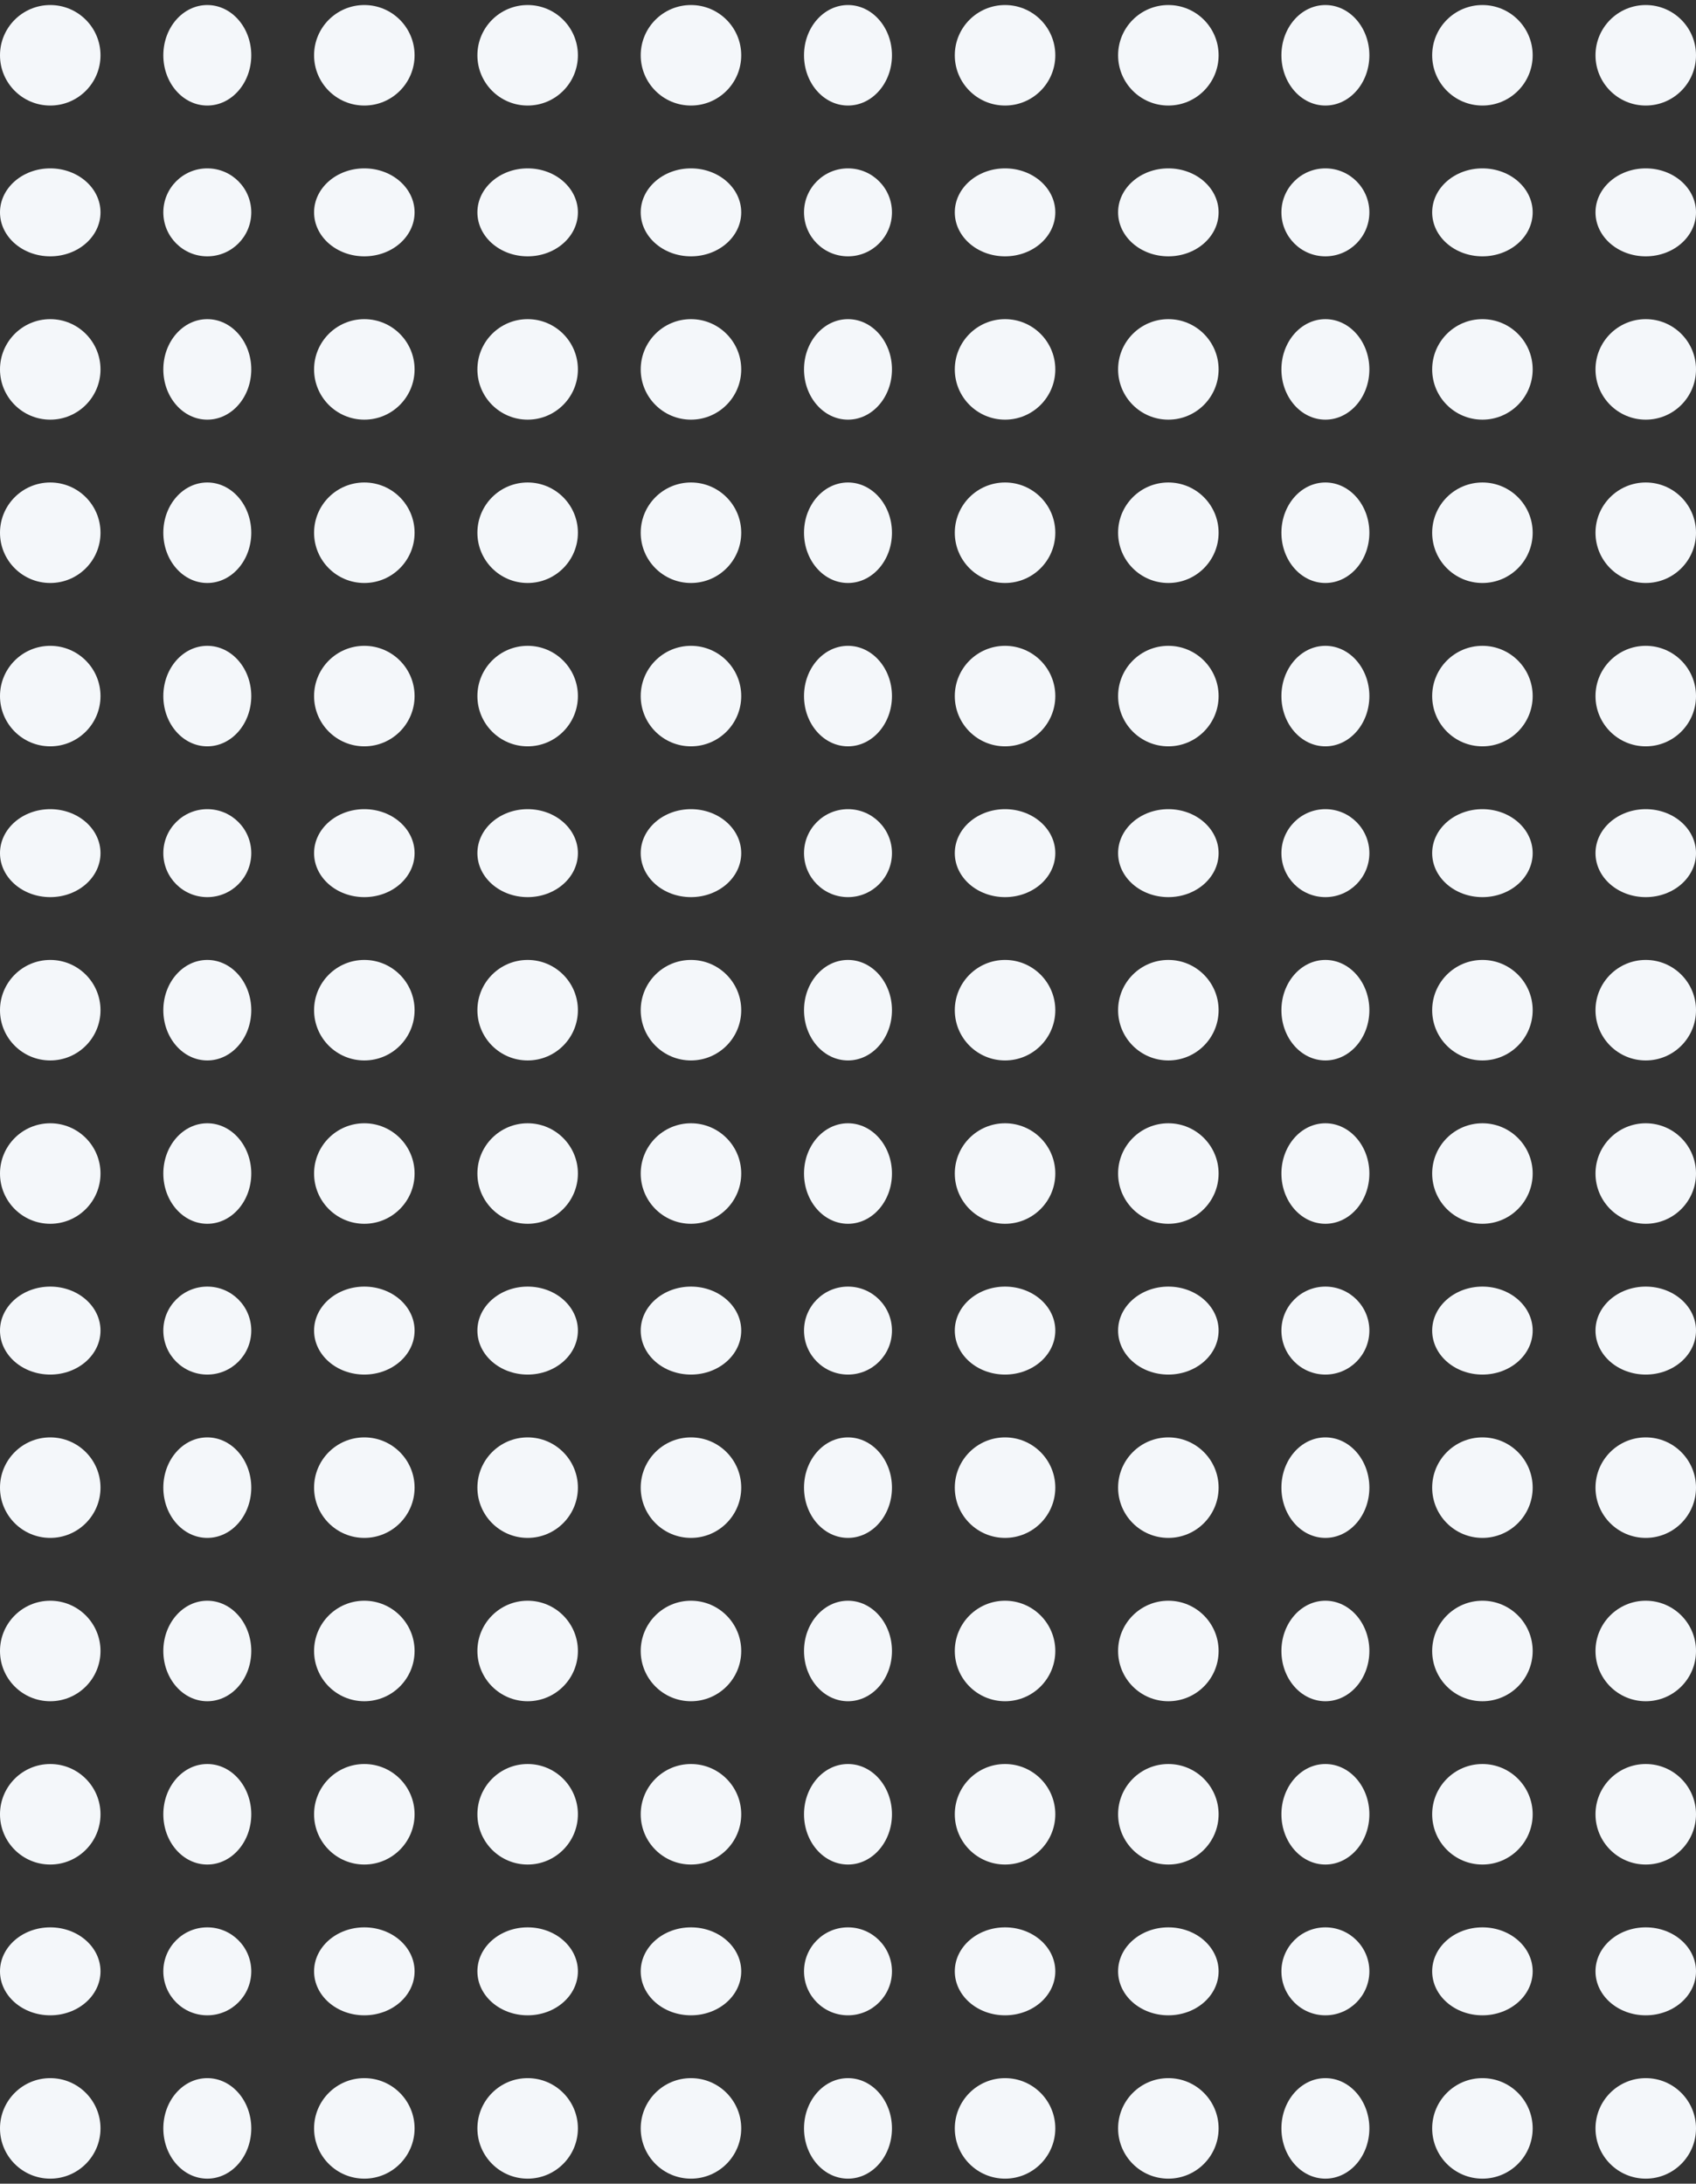 <svg width="167" height="215" viewBox="0 0 167 215" fill="none" xmlns="http://www.w3.org/2000/svg">
<rect x="0" y="0" width="167" height="215" fill="#333333" stroke="none"/>
<circle cx="4.948" cy="5.444" r="4.948" fill="#F4F7FA"/>
<ellipse cx="4.948" cy="20.908" rx="4.948" ry="4.33" fill="#F4F7FA"/>
<circle cx="4.948" cy="36.37" r="4.948" fill="#F4F7FA"/>
<circle cx="4.948" cy="52.452" r="4.948" fill="#F4F7FA"/>
<circle cx="4.948" cy="68.534" r="4.948" fill="#F4F7FA"/>
<ellipse cx="4.948" cy="83.998" rx="4.948" ry="4.33" fill="#F4F7FA"/>
<circle cx="4.948" cy="99.46" r="4.948" fill="#F4F7FA"/>
<circle cx="4.948" cy="115.542" r="4.948" fill="#F4F7FA"/>
<ellipse cx="4.948" cy="131.005" rx="4.948" ry="4.33" fill="#F4F7FA"/>
<circle cx="4.948" cy="146.468" r="4.948" fill="#F4F7FA"/>
<circle cx="4.948" cy="162.55" r="4.948" fill="#F4F7FA"/>
<circle cx="4.948" cy="178.628" r="4.948" fill="#F4F7FA"/>
<ellipse cx="4.948" cy="194.091" rx="4.948" ry="4.33" fill="#F4F7FA"/>
<circle cx="4.948" cy="209.554" r="4.948" fill="#F4F7FA"/>
<ellipse cx="20.412" cy="5.444" rx="4.33" ry="4.948" fill="#F4F7FA"/>
<circle cx="20.412" cy="20.908" r="4.33" fill="#F4F7FA"/>
<ellipse cx="20.412" cy="36.37" rx="4.33" ry="4.948" fill="#F4F7FA"/>
<ellipse cx="20.412" cy="52.452" rx="4.33" ry="4.948" fill="#F4F7FA"/>
<ellipse cx="20.412" cy="68.534" rx="4.33" ry="4.948" fill="#F4F7FA"/>
<circle cx="20.412" cy="83.998" r="4.33" fill="#F4F7FA"/>
<ellipse cx="20.412" cy="99.46" rx="4.33" ry="4.948" fill="#F4F7FA"/>
<ellipse cx="20.412" cy="115.542" rx="4.33" ry="4.948" fill="#F4F7FA"/>
<circle cx="20.412" cy="131.005" r="4.33" fill="#F4F7FA"/>
<ellipse cx="20.412" cy="146.468" rx="4.33" ry="4.948" fill="#F4F7FA"/>
<ellipse cx="20.412" cy="162.55" rx="4.33" ry="4.948" fill="#F4F7FA"/>
<ellipse cx="20.412" cy="178.628" rx="4.33" ry="4.948" fill="#F4F7FA"/>
<circle cx="20.412" cy="194.091" r="4.33" fill="#F4F7FA"/>
<ellipse cx="20.412" cy="209.554" rx="4.33" ry="4.948" fill="#F4F7FA"/>
<circle cx="35.874" cy="5.444" r="4.948" fill="#F4F7FA"/>
<ellipse cx="35.874" cy="20.908" rx="4.948" ry="4.33" fill="#F4F7FA"/>
<circle cx="35.874" cy="36.37" r="4.948" fill="#F4F7FA"/>
<circle cx="35.874" cy="52.452" r="4.948" fill="#F4F7FA"/>
<circle cx="35.874" cy="68.534" r="4.948" fill="#F4F7FA"/>
<ellipse cx="35.874" cy="83.998" rx="4.948" ry="4.33" fill="#F4F7FA"/>
<circle cx="35.874" cy="99.46" r="4.948" fill="#F4F7FA"/>
<circle cx="35.874" cy="115.542" r="4.948" fill="#F4F7FA"/>
<ellipse cx="35.874" cy="131.005" rx="4.948" ry="4.33" fill="#F4F7FA"/>
<circle cx="35.874" cy="146.468" r="4.948" fill="#F4F7FA"/>
<circle cx="35.874" cy="162.55" r="4.948" fill="#F4F7FA"/>
<circle cx="35.874" cy="178.628" r="4.948" fill="#F4F7FA"/>
<ellipse cx="35.874" cy="194.091" rx="4.948" ry="4.33" fill="#F4F7FA"/>
<circle cx="35.874" cy="209.554" r="4.948" fill="#F4F7FA"/>
<circle cx="51.956" cy="5.444" r="4.948" fill="#F4F7FA"/>
<ellipse cx="51.956" cy="20.908" rx="4.948" ry="4.33" fill="#F4F7FA"/>
<circle cx="51.956" cy="36.37" r="4.948" fill="#F4F7FA"/>
<circle cx="51.956" cy="52.452" r="4.948" fill="#F4F7FA"/>
<circle cx="51.956" cy="68.534" r="4.948" fill="#F4F7FA"/>
<ellipse cx="51.956" cy="83.998" rx="4.948" ry="4.33" fill="#F4F7FA"/>
<circle cx="51.956" cy="99.46" r="4.948" fill="#F4F7FA"/>
<circle cx="51.956" cy="115.542" r="4.948" fill="#F4F7FA"/>
<ellipse cx="51.956" cy="131.005" rx="4.948" ry="4.33" fill="#F4F7FA"/>
<circle cx="51.956" cy="146.468" r="4.948" fill="#F4F7FA"/>
<circle cx="51.956" cy="162.55" r="4.948" fill="#F4F7FA"/>
<circle cx="51.956" cy="178.628" r="4.948" fill="#F4F7FA"/>
<ellipse cx="51.956" cy="194.091" rx="4.948" ry="4.33" fill="#F4F7FA"/>
<circle cx="51.956" cy="209.554" r="4.948" fill="#F4F7FA"/>
<circle cx="68.038" cy="5.444" r="4.948" fill="#F4F7FA"/>
<ellipse cx="68.038" cy="20.908" rx="4.948" ry="4.33" fill="#F4F7FA"/>
<circle cx="68.038" cy="36.37" r="4.948" fill="#F4F7FA"/>
<circle cx="68.038" cy="52.452" r="4.948" fill="#F4F7FA"/>
<circle cx="68.038" cy="68.534" r="4.948" fill="#F4F7FA"/>
<ellipse cx="68.038" cy="83.998" rx="4.948" ry="4.33" fill="#F4F7FA"/>
<circle cx="68.038" cy="99.46" r="4.948" fill="#F4F7FA"/>
<circle cx="68.038" cy="115.542" r="4.948" fill="#F4F7FA"/>
<ellipse cx="68.038" cy="131.005" rx="4.948" ry="4.33" fill="#F4F7FA"/>
<circle cx="68.038" cy="146.468" r="4.948" fill="#F4F7FA"/>
<circle cx="68.038" cy="162.55" r="4.948" fill="#F4F7FA"/>
<circle cx="68.038" cy="178.628" r="4.948" fill="#F4F7FA"/>
<ellipse cx="68.038" cy="194.091" rx="4.948" ry="4.33" fill="#F4F7FA"/>
<circle cx="68.038" cy="209.554" r="4.948" fill="#F4F7FA"/>
<ellipse cx="83.499" cy="5.444" rx="4.33" ry="4.948" fill="#F4F7FA"/>
<circle cx="83.499" cy="20.908" r="4.33" fill="#F4F7FA"/>
<ellipse cx="83.499" cy="36.37" rx="4.33" ry="4.948" fill="#F4F7FA"/>
<ellipse cx="83.499" cy="52.452" rx="4.33" ry="4.948" fill="#F4F7FA"/>
<ellipse cx="83.499" cy="68.534" rx="4.33" ry="4.948" fill="#F4F7FA"/>
<circle cx="83.499" cy="83.998" r="4.33" fill="#F4F7FA"/>
<ellipse cx="83.499" cy="99.46" rx="4.33" ry="4.948" fill="#F4F7FA"/>
<ellipse cx="83.499" cy="115.542" rx="4.33" ry="4.948" fill="#F4F7FA"/>
<circle cx="83.499" cy="131.005" r="4.33" fill="#F4F7FA"/>
<ellipse cx="83.499" cy="146.468" rx="4.33" ry="4.948" fill="#F4F7FA"/>
<ellipse cx="83.499" cy="162.55" rx="4.33" ry="4.948" fill="#F4F7FA"/>
<ellipse cx="83.499" cy="178.628" rx="4.33" ry="4.948" fill="#F4F7FA"/>
<circle cx="83.499" cy="194.091" r="4.33" fill="#F4F7FA"/>
<ellipse cx="83.499" cy="209.554" rx="4.33" ry="4.948" fill="#F4F7FA"/>
<circle cx="98.964" cy="5.444" r="4.948" fill="#F4F7FA"/>
<ellipse cx="98.964" cy="20.908" rx="4.948" ry="4.33" fill="#F4F7FA"/>
<circle cx="98.964" cy="36.37" r="4.948" fill="#F4F7FA"/>
<circle cx="98.964" cy="52.452" r="4.948" fill="#F4F7FA"/>
<circle cx="98.964" cy="68.534" r="4.948" fill="#F4F7FA"/>
<ellipse cx="98.964" cy="83.998" rx="4.948" ry="4.33" fill="#F4F7FA"/>
<circle cx="98.964" cy="99.46" r="4.948" fill="#F4F7FA"/>
<circle cx="98.964" cy="115.542" r="4.948" fill="#F4F7FA"/>
<ellipse cx="98.964" cy="131.005" rx="4.948" ry="4.33" fill="#F4F7FA"/>
<circle cx="98.964" cy="146.468" r="4.948" fill="#F4F7FA"/>
<circle cx="98.964" cy="162.55" r="4.948" fill="#F4F7FA"/>
<circle cx="98.964" cy="178.628" r="4.948" fill="#F4F7FA"/>
<ellipse cx="98.964" cy="194.091" rx="4.948" ry="4.33" fill="#F4F7FA"/>
<circle cx="98.964" cy="209.554" r="4.948" fill="#F4F7FA"/>
<circle cx="115.044" cy="5.444" r="4.948" fill="#F4F7FA"/>
<ellipse cx="115.044" cy="20.908" rx="4.948" ry="4.33" fill="#F4F7FA"/>
<circle cx="115.044" cy="36.37" r="4.948" fill="#F4F7FA"/>
<circle cx="115.044" cy="52.452" r="4.948" fill="#F4F7FA"/>
<circle cx="115.044" cy="68.534" r="4.948" fill="#F4F7FA"/>
<ellipse cx="115.044" cy="83.998" rx="4.948" ry="4.33" fill="#F4F7FA"/>
<circle cx="115.044" cy="99.46" r="4.948" fill="#F4F7FA"/>
<circle cx="115.044" cy="115.542" r="4.948" fill="#F4F7FA"/>
<ellipse cx="115.044" cy="131.005" rx="4.948" ry="4.33" fill="#F4F7FA"/>
<circle cx="115.044" cy="146.468" r="4.948" fill="#F4F7FA"/>
<circle cx="115.044" cy="162.55" r="4.948" fill="#F4F7FA"/>
<circle cx="115.044" cy="178.628" r="4.948" fill="#F4F7FA"/>
<ellipse cx="115.044" cy="194.091" rx="4.948" ry="4.33" fill="#F4F7FA"/>
<circle cx="115.044" cy="209.554" r="4.948" fill="#F4F7FA"/>
<ellipse cx="130.507" cy="5.444" rx="4.33" ry="4.948" fill="#F4F7FA"/>
<circle cx="130.507" cy="20.908" r="4.33" fill="#F4F7FA"/>
<ellipse cx="130.507" cy="36.37" rx="4.33" ry="4.948" fill="#F4F7FA"/>
<ellipse cx="130.507" cy="52.452" rx="4.33" ry="4.948" fill="#F4F7FA"/>
<ellipse cx="130.507" cy="68.534" rx="4.33" ry="4.948" fill="#F4F7FA"/>
<circle cx="130.507" cy="83.998" r="4.33" fill="#F4F7FA"/>
<ellipse cx="130.507" cy="99.46" rx="4.33" ry="4.948" fill="#F4F7FA"/>
<ellipse cx="130.507" cy="115.542" rx="4.33" ry="4.948" fill="#F4F7FA"/>
<circle cx="130.507" cy="131.005" r="4.33" fill="#F4F7FA"/>
<ellipse cx="130.507" cy="146.468" rx="4.33" ry="4.948" fill="#F4F7FA"/>
<ellipse cx="130.507" cy="162.55" rx="4.33" ry="4.948" fill="#F4F7FA"/>
<ellipse cx="130.507" cy="178.628" rx="4.33" ry="4.948" fill="#F4F7FA"/>
<circle cx="130.507" cy="194.091" r="4.33" fill="#F4F7FA"/>
<ellipse cx="130.507" cy="209.554" rx="4.33" ry="4.948" fill="#F4F7FA"/>
<circle cx="145.97" cy="5.444" r="4.948" fill="#F4F7FA"/>
<ellipse cx="145.97" cy="20.908" rx="4.948" ry="4.33" fill="#F4F7FA"/>
<circle cx="145.97" cy="36.37" r="4.948" fill="#F4F7FA"/>
<circle cx="145.97" cy="52.452" r="4.948" fill="#F4F7FA"/>
<circle cx="145.97" cy="68.534" r="4.948" fill="#F4F7FA"/>
<ellipse cx="145.97" cy="83.998" rx="4.948" ry="4.33" fill="#F4F7FA"/>
<circle cx="145.97" cy="99.46" r="4.948" fill="#F4F7FA"/>
<circle cx="145.97" cy="115.542" r="4.948" fill="#F4F7FA"/>
<ellipse cx="145.97" cy="131.005" rx="4.948" ry="4.33" fill="#F4F7FA"/>
<circle cx="145.97" cy="146.468" r="4.948" fill="#F4F7FA"/>
<circle cx="145.97" cy="162.55" r="4.948" fill="#F4F7FA"/>
<circle cx="145.97" cy="178.628" r="4.948" fill="#F4F7FA"/>
<ellipse cx="145.97" cy="194.091" rx="4.948" ry="4.33" fill="#F4F7FA"/>
<circle cx="145.97" cy="209.554" r="4.948" fill="#F4F7FA"/>
<circle cx="162.052" cy="5.444" r="4.948" fill="#F4F7FA"/>
<ellipse cx="162.052" cy="20.908" rx="4.948" ry="4.33" fill="#F4F7FA"/>
<circle cx="162.052" cy="36.37" r="4.948" fill="#F4F7FA"/>
<circle cx="162.052" cy="52.452" r="4.948" fill="#F4F7FA"/>
<circle cx="162.052" cy="68.534" r="4.948" fill="#F4F7FA"/>
<ellipse cx="162.052" cy="83.998" rx="4.948" ry="4.33" fill="#F4F7FA"/>
<circle cx="162.052" cy="99.46" r="4.948" fill="#F4F7FA"/>
<circle cx="162.052" cy="115.542" r="4.948" fill="#F4F7FA"/>
<ellipse cx="162.052" cy="131.005" rx="4.948" ry="4.33" fill="#F4F7FA"/>
<circle cx="162.052" cy="146.468" r="4.948" fill="#F4F7FA"/>
<circle cx="162.052" cy="162.55" r="4.948" fill="#F4F7FA"/>
<circle cx="162.052" cy="178.628" r="4.948" fill="#F4F7FA"/>
<ellipse cx="162.052" cy="194.091" rx="4.948" ry="4.33" fill="#F4F7FA"/>
<circle cx="162.052" cy="209.554" r="4.948" fill="#F4F7FA"/>
</svg>
